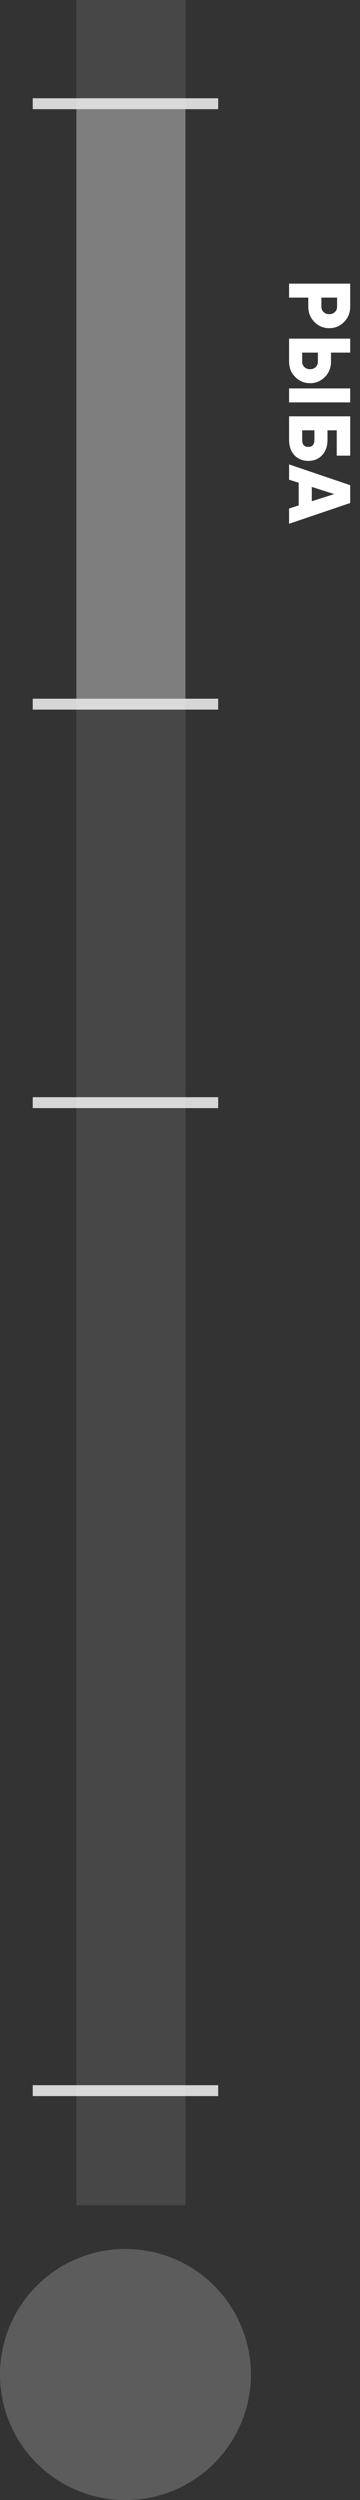 <svg width="66" height="458" viewBox="0 0 66 458" fill="none" xmlns="http://www.w3.org/2000/svg">
<rect x="0" y="0" width="66" height="458" fill="#333333" stroke="none"/>
<path d="M64.2 56.2C64.2 57.299 63.827 58.227 63.08 58.984C62.333 59.741 61.427 60.12 60.36 60.12C59.293 60.12 58.387 59.741 57.64 58.984C56.893 58.227 56.52 57.299 56.52 56.2L56.52 54.52L53 54.52L53 51.96L64.2 51.96L64.2 56.2ZM58.92 56.2C58.92 56.595 59.059 56.92 59.336 57.176C59.613 57.432 59.955 57.56 60.36 57.56C60.765 57.56 61.107 57.432 61.384 57.176C61.661 56.92 61.8 56.595 61.8 56.2L61.8 54.52L58.92 54.52L58.92 56.2ZM53 62.038L64.2 62.038L64.2 64.597L60.68 64.597L60.68 66.278C60.68 67.376 60.307 68.304 59.56 69.061C58.813 69.819 57.907 70.198 56.84 70.198C55.773 70.198 54.867 69.819 54.12 69.061C53.373 68.304 53 67.376 53 66.278L53 62.038ZM53 71.157L64.2 71.157L64.2 73.718L53 73.718L53 71.157ZM55.4 64.597L55.4 66.278C55.4 66.672 55.539 66.998 55.816 67.254C56.093 67.51 56.435 67.638 56.84 67.638C57.245 67.638 57.587 67.51 57.864 67.254C58.141 66.998 58.28 66.672 58.28 66.278L58.28 64.597L55.4 64.597ZM60.04 80.591C60.04 81.743 59.715 82.671 59.064 83.375C58.424 84.079 57.576 84.431 56.52 84.431C55.464 84.431 54.611 84.079 53.96 83.375C53.32 82.671 53 81.743 53 80.591L53 76.271L64.2 76.271L64.2 83.471L61.736 83.471L61.736 78.831L60.04 78.831L60.04 80.591ZM55.4 80.591C55.4 81.445 55.773 81.871 56.52 81.871C57.267 81.871 57.64 81.445 57.64 80.591L57.64 78.831L55.4 78.831L55.4 80.591ZM53 93.156L54.76 92.596L54.76 88.436L53 87.876L53 85.076L64.2 88.884L64.2 92.148L53 95.956L53 93.156ZM57.16 89.204L57.16 91.828L61.272 90.516L57.16 89.204Z" fill="white"/>
<rect opacity="0.1" x="14" width="20" height="404" fill="white"/>
<rect opacity="0.3" x="14" y="20" width="20" height="108" fill="white"/>
<rect opacity="0.8" x="6" y="382" width="34" height="2" fill="white"/>
<rect opacity="0.8" x="6" y="201" width="34" height="2" fill="white"/>
<rect opacity="0.8" x="6" y="128" width="34" height="2" fill="white"/>
<rect opacity="0.8" x="6" y="18" width="34" height="2" fill="white"/>
<circle cx="23" cy="435" r="23" fill="white" fill-opacity="0.2"/>
</svg>
